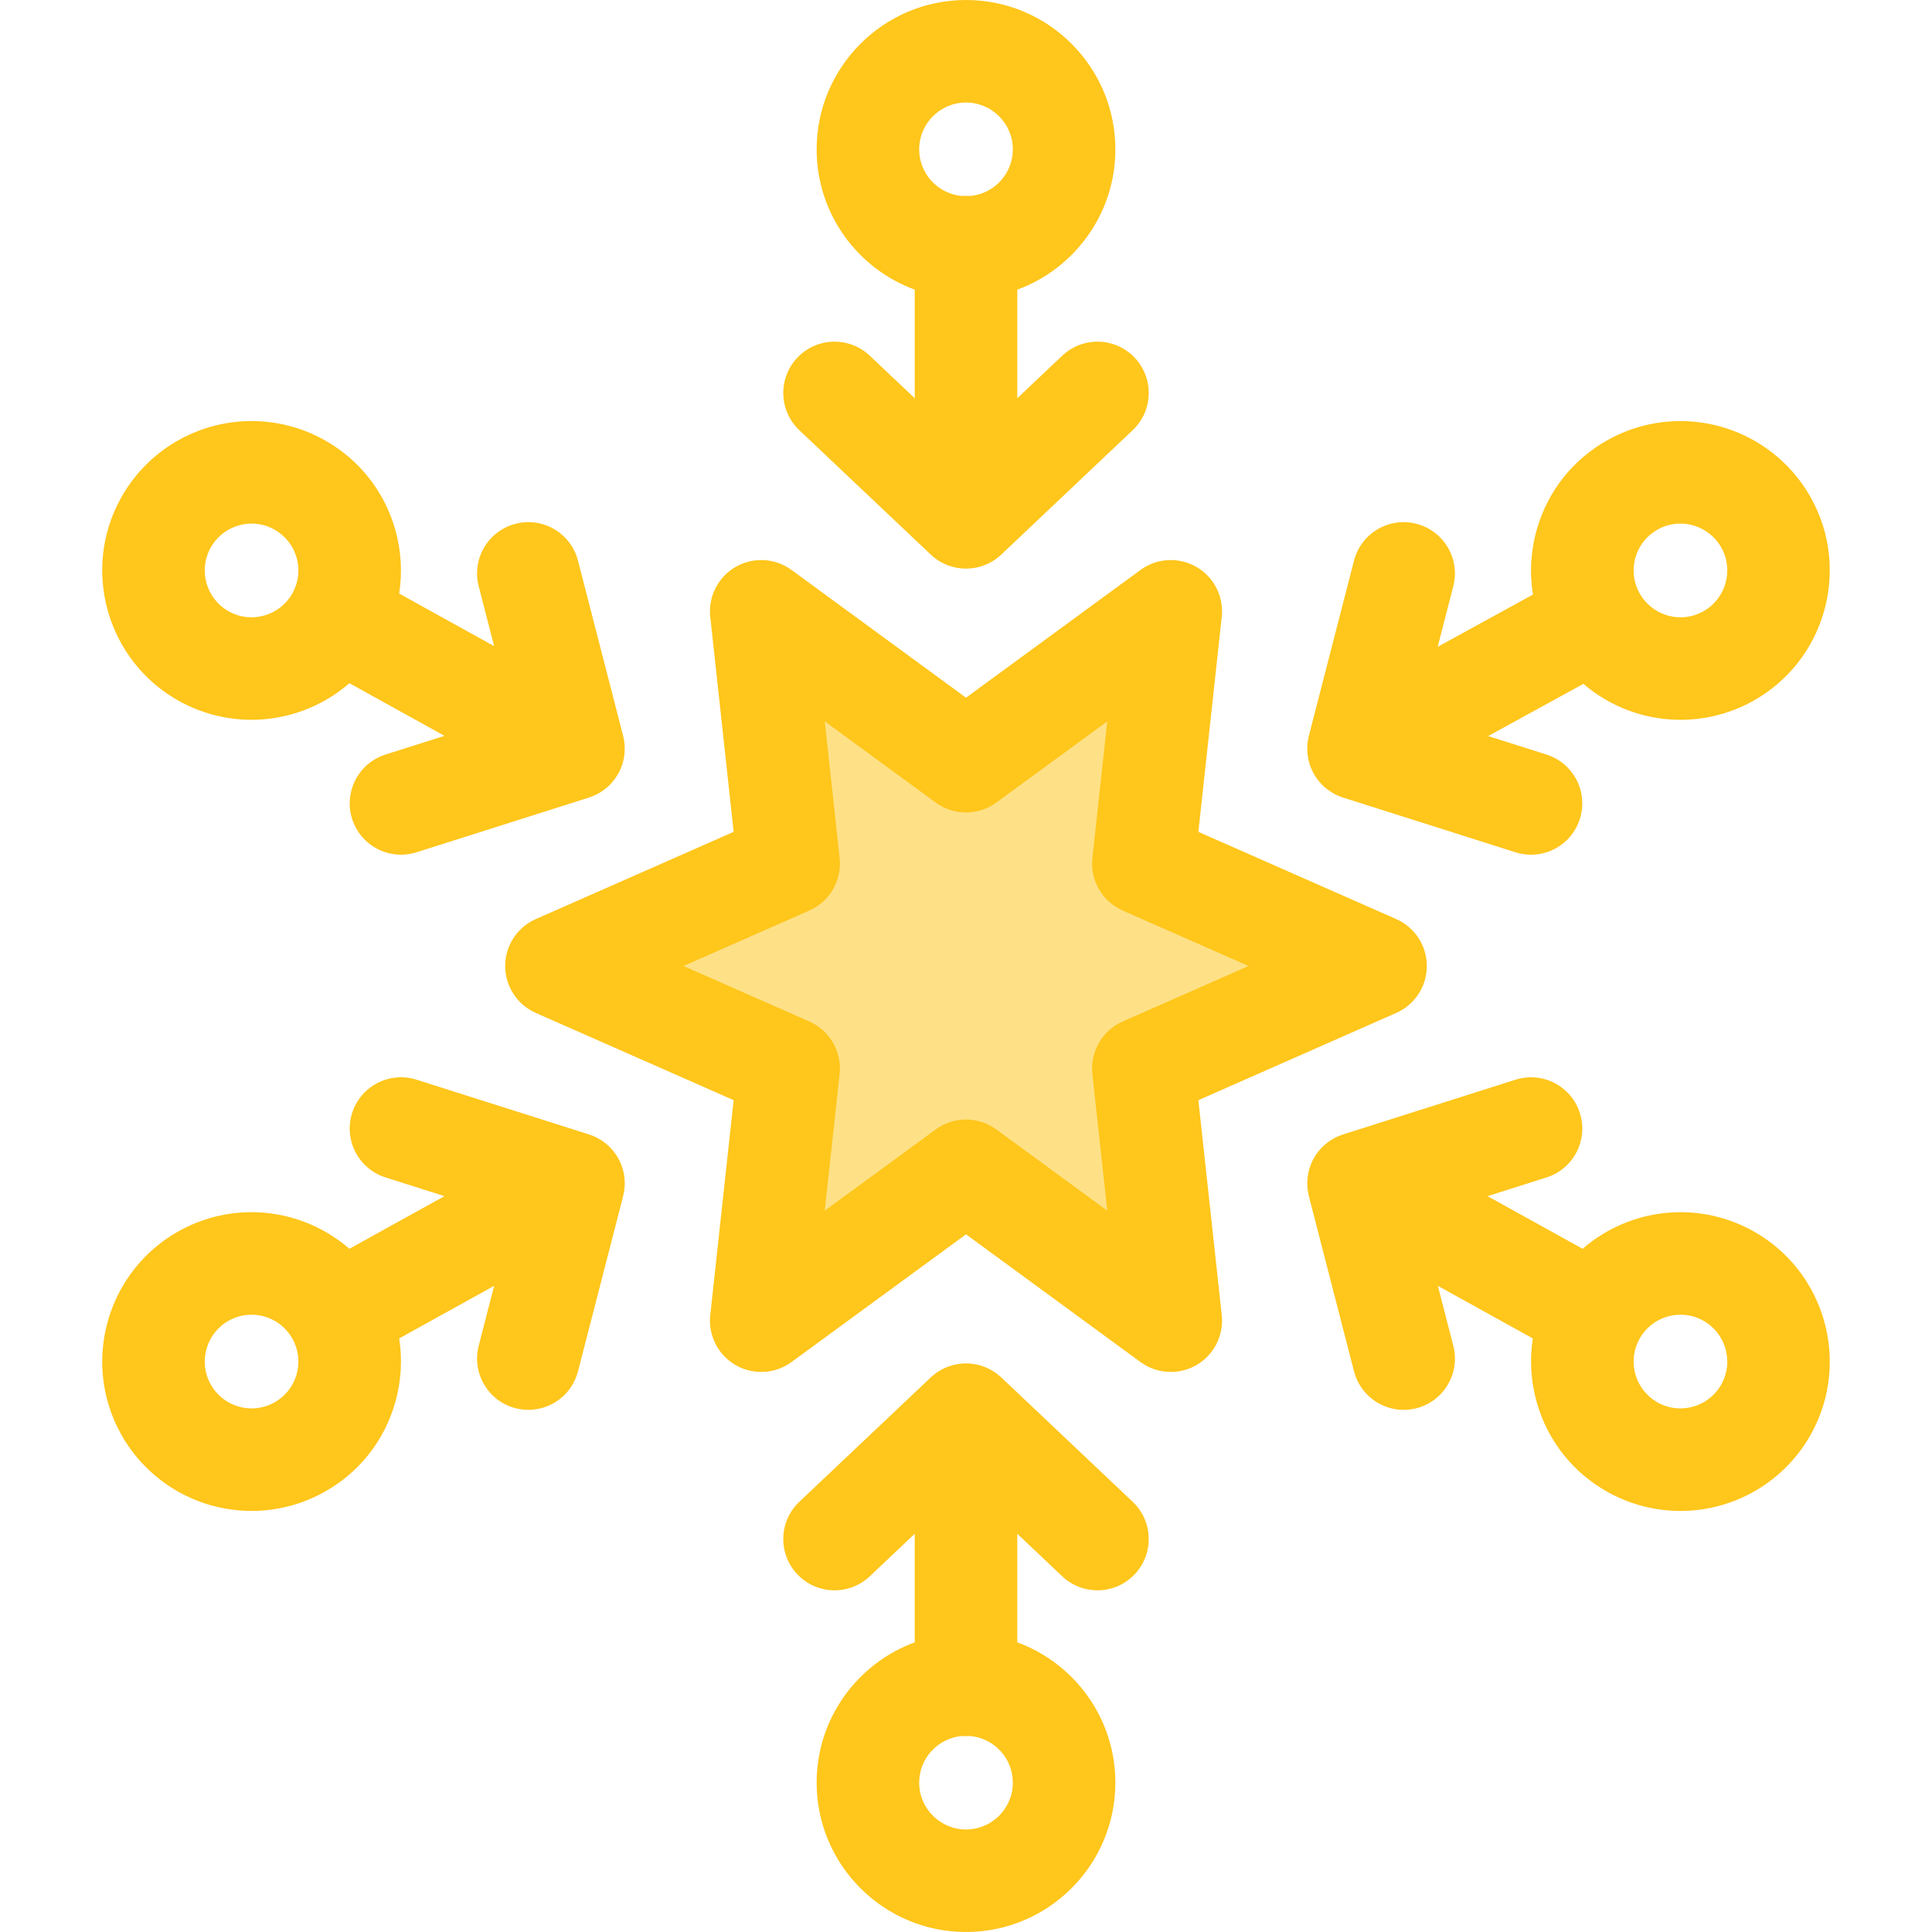 <?xml version="1.0" encoding="iso-8859-1"?>
<!-- Generator: Adobe Illustrator 19.0.0, SVG Export Plug-In . SVG Version: 6.00 Build 0)  -->
<svg version="1.1" id="Layer_1" xmlns="http://www.w3.org/2000/svg" xmlns:xlink="http://www.w3.org/1999/xlink" x="0px" y="0px"
	 viewBox="0 0 512 512" style="enable-background:new 0 0 512 512;" xml:space="preserve">
<polygon style="fill:#FEE187;" points="256.002,201.732 310.272,162.003 303.001,228.866 364.541,256 303.001,283.136 
	310.272,349.997 256.002,310.27 201.734,349.997 209.004,283.136 147.464,256 209.004,228.866 201.734,162.003 "/>
<g>
	<path style="fill:#FFC61B;" d="M310.273,363.583c-2.83,0-5.648-0.882-8.027-2.623l-46.244-33.852l-46.244,33.852
		c-4.343,3.181-10.156,3.496-14.818,0.803c-4.663-2.691-7.296-7.883-6.713-13.234l6.195-56.975l-52.44-23.122
		c-4.925-2.172-8.104-7.048-8.104-12.431s3.179-10.259,8.104-12.431l52.44-23.122l-6.195-56.975
		c-0.581-5.352,2.051-10.543,6.713-13.234c4.661-2.693,10.474-2.378,14.818,0.803l46.244,33.852l46.244-33.852
		c4.343-3.181,10.156-3.496,14.818-0.803c4.663,2.691,7.296,7.883,6.713,13.234l-6.195,56.975l52.44,23.122
		c4.925,2.172,8.104,7.048,8.104,12.431c0,5.383-3.179,10.259-8.104,12.431l-52.44,23.122l6.195,56.975
		c0.581,5.352-2.051,10.543-6.713,13.234C314.956,362.981,312.61,363.583,310.273,363.583z M256.002,296.684
		c2.818,0,5.635,0.875,8.025,2.623l29.407,21.527l-3.94-36.23c-0.64-5.887,2.606-11.511,8.025-13.9l33.346-14.703l-33.346-14.703
		c-5.418-2.388-8.665-8.013-8.025-13.9l3.94-36.23l-29.407,21.527c-4.778,3.498-11.272,3.498-16.049,0l-29.407-21.527l3.94,36.23
		c0.64,5.887-2.606,11.511-8.025,13.9l-33.346,14.703l33.346,14.703c5.418,2.388,8.665,8.013,8.025,13.9l-3.94,36.23l29.407-21.527
		C250.367,297.559,253.184,296.684,256.002,296.684z"/>
	<path style="fill:#FFC61B;" d="M281.501,94.267l-11.912,11.274V76.763c15.154-5.555,25.997-20.125,25.997-37.18
		C295.585,17.757,277.828,0,256.002,0s-39.583,17.757-39.583,39.582c0,17.055,10.843,31.626,25.997,37.18v28.778l-11.912-11.274
		c-5.451-5.157-14.051-4.921-19.207,0.53c-5.157,5.449-4.921,14.048,0.53,19.207l34.837,32.968c2.619,2.479,5.979,3.719,9.339,3.719
		c3.36,0,6.72-1.239,9.339-3.719l34.837-32.968c5.449-5.157,5.687-13.756,0.53-19.207C295.55,89.348,286.951,89.108,281.501,94.267z
		 M256.002,27.172c6.843,0,12.411,5.568,12.411,12.41c0,6.464-4.97,11.785-11.289,12.354c-0.371-0.03-0.743-0.057-1.121-0.057
		c-0.378,0-0.751,0.026-1.121,0.057c-6.319-0.569-11.289-5.888-11.289-12.354C243.591,32.74,249.159,27.172,256.002,27.172z"/>
	<path style="fill:#FFC61B;" d="M265.341,365.03c-0.109-0.103-0.226-0.19-0.337-0.289c-0.173-0.152-0.344-0.306-0.523-0.45
		c-0.173-0.139-0.349-0.266-0.527-0.394c-0.174-0.126-0.346-0.253-0.527-0.37c-0.192-0.125-0.387-0.239-0.583-0.353
		c-0.179-0.105-0.357-0.211-0.542-0.307c-0.202-0.106-0.408-0.201-0.614-0.296c-0.19-0.087-0.378-0.177-0.572-0.255
		c-0.208-0.084-0.418-0.158-0.63-0.231c-0.2-0.071-0.398-0.143-0.603-0.204c-0.22-0.065-0.442-0.117-0.663-0.171
		c-0.201-0.049-0.398-0.102-0.602-0.141c-0.258-0.05-0.519-0.084-0.78-0.12c-0.171-0.023-0.34-0.054-0.512-0.072
		c-0.88-0.086-1.766-0.086-2.647,0c-0.173,0.016-0.341,0.048-0.512,0.072c-0.261,0.035-0.52,0.068-0.78,0.12
		c-0.204,0.039-0.402,0.094-0.602,0.141c-0.221,0.054-0.444,0.106-0.663,0.171c-0.204,0.061-0.404,0.133-0.603,0.204
		c-0.211,0.073-0.421,0.145-0.629,0.23c-0.194,0.079-0.383,0.168-0.573,0.255c-0.206,0.095-0.412,0.19-0.614,0.296
		c-0.185,0.096-0.363,0.202-0.542,0.307c-0.196,0.114-0.391,0.228-0.583,0.353c-0.181,0.118-0.353,0.245-0.527,0.37
		c-0.178,0.129-0.355,0.257-0.527,0.394c-0.179,0.144-0.352,0.296-0.523,0.45c-0.111,0.099-0.228,0.186-0.337,0.289l-34.837,32.968
		c-5.449,5.157-5.687,13.756-0.53,19.207c5.157,5.449,13.756,5.689,19.207,0.53l11.912-11.274v28.778
		c-15.154,5.555-25.997,20.125-25.997,37.18c0,21.825,17.757,39.582,39.583,39.582s39.583-17.757,39.583-39.582
		c0-17.055-10.843-31.626-25.997-37.18V406.46l11.912,11.274c2.628,2.486,5.985,3.719,9.336,3.719c3.603,0,7.199-1.424,9.87-4.247
		c5.157-5.449,4.921-14.048-0.53-19.207L265.341,365.03z M256.002,484.828c-6.843,0-12.411-5.568-12.411-12.41
		c0-6.464,4.97-11.785,11.289-12.354c0.371,0.03,0.743,0.057,1.121,0.057c0.378,0,0.751-0.026,1.121-0.057
		c6.319,0.569,11.289,5.888,11.289,12.354C268.413,479.262,262.845,484.828,256.002,484.828z"/>
	<path style="fill:#FFC61B;" d="M346.549,196.744c-0.027,0.219-0.053,0.436-0.071,0.656c-0.016,0.221-0.023,0.442-0.03,0.662
		c-0.005,0.215-0.011,0.428-0.007,0.643c0.004,0.22,0.019,0.439,0.034,0.658c0.015,0.216,0.03,0.432,0.056,0.648
		c0.026,0.215,0.061,0.425,0.096,0.637c0.037,0.217,0.072,0.435,0.118,0.651c0.046,0.213,0.105,0.423,0.162,0.633
		c0.056,0.209,0.109,0.417,0.175,0.624c0.075,0.231,0.163,0.456,0.249,0.682c0.069,0.179,0.13,0.361,0.208,0.539
		c0.13,0.302,0.278,0.595,0.429,0.887c0.048,0.091,0.084,0.186,0.134,0.277c0.004,0.007,0.009,0.012,0.012,0.02
		c0.268,0.485,0.572,0.948,0.897,1.398c0.09,0.124,0.181,0.245,0.273,0.364c0.288,0.374,0.594,0.732,0.921,1.075
		c0.056,0.058,0.107,0.122,0.163,0.181c0.371,0.375,0.772,0.723,1.189,1.054c0.118,0.095,0.24,0.182,0.363,0.273
		c0.336,0.25,0.685,0.484,1.046,0.702c0.113,0.068,0.221,0.141,0.336,0.205c0.461,0.262,0.937,0.501,1.436,0.711
		c0.092,0.039,0.189,0.068,0.284,0.106c0.291,0.115,0.581,0.232,0.884,0.329l45.717,14.509c1.367,0.433,2.751,0.64,4.113,0.64
		c5.762,0,11.111-3.695,12.946-9.48c2.269-7.152-1.689-14.79-8.84-17.06l-15.461-4.906l25.229-13.832
		c7.065,6.042,16.15,9.531,25.747,9.531c6.669,0,13.29-1.715,19.15-4.958c19.094-10.571,26.028-34.707,15.456-53.802
		c-6.971-12.593-20.25-20.414-34.653-20.414c-6.669,0-13.291,1.715-19.15,4.958c-9.249,5.122-15.951,13.537-18.871,23.7
		c-1.644,5.724-1.977,11.616-1.039,17.324l-25.247,13.842l4.137-16.055c1.872-7.266-2.5-14.674-9.766-16.547
		c-7.273-1.875-14.674,2.501-16.546,9.766l-11.969,46.447c-0.035,0.136-0.053,0.27-0.084,0.406
		c-0.052,0.227-0.101,0.454-0.141,0.682C346.602,196.32,346.575,196.532,346.549,196.744z M433.411,147.747
		c0.916-3.186,3.016-5.824,5.917-7.43c1.867-1.034,3.882-1.557,5.987-1.557c4.524,0,8.694,2.454,10.881,6.403
		c3.314,5.986,1.14,13.553-4.846,16.868c-1.867,1.034-3.882,1.557-5.987,1.557c-4.526,0-8.694-2.454-10.881-6.404
		C432.875,154.285,432.495,150.933,433.411,147.747z"/>
	<path style="fill:#FFC61B;" d="M165.459,315.223c0.026-0.216,0.053-0.431,0.069-0.648c0.016-0.224,0.022-0.447,0.027-0.671
		c0.005-0.212,0.011-0.423,0.007-0.634c-0.005-0.224-0.022-0.446-0.038-0.667c-0.015-0.212-0.03-0.425-0.054-0.637
		c-0.026-0.217-0.064-0.432-0.101-0.648c-0.037-0.215-0.071-0.428-0.117-0.641c-0.048-0.217-0.109-0.429-0.167-0.643
		c-0.056-0.205-0.107-0.412-0.173-0.615c-0.079-0.242-0.173-0.478-0.265-0.715c-0.065-0.168-0.122-0.338-0.194-0.507
		c-0.351-0.81-0.778-1.583-1.278-2.31c-0.103-0.151-0.217-0.289-0.326-0.435c-0.152-0.204-0.302-0.408-0.465-0.603
		c-0.137-0.163-0.284-0.315-0.428-0.471c-0.151-0.164-0.3-0.329-0.459-0.486c-0.155-0.151-0.315-0.292-0.477-0.435
		c-0.164-0.147-0.329-0.295-0.501-0.435c-0.164-0.133-0.336-0.255-0.505-0.38c-0.182-0.133-0.363-0.266-0.552-0.391
		c-0.174-0.116-0.353-0.22-0.533-0.326c-0.194-0.115-0.389-0.231-0.591-0.337c-0.19-0.101-0.384-0.192-0.579-0.283
		c-0.198-0.094-0.397-0.186-0.601-0.27c-0.212-0.087-0.427-0.163-0.643-0.239c-0.141-0.05-0.276-0.11-0.42-0.156l-45.717-14.509
		c-7.154-2.272-14.79,1.689-17.06,8.84c-2.27,7.152,1.689,14.79,8.84,17.06l15.632,4.962l-25.195,13.949
		c-7.093-6.15-16.264-9.702-25.952-9.702c-6.669,0-13.29,1.715-19.15,4.958C28.399,336.769,21.465,360.905,32.037,380
		c6.971,12.593,20.25,20.414,34.653,20.414c6.669,0,13.291-1.715,19.15-4.958c9.249-5.122,15.951-13.537,18.871-23.7
		c1.619-5.637,1.962-11.434,1.077-17.06l25.164-13.933l-4.092,15.882c-1.872,7.266,2.5,14.674,9.766,16.547
		c1.137,0.293,2.278,0.433,3.399,0.433c6.05,0,11.567-4.07,13.147-10.199l11.969-46.447c0.037-0.145,0.057-0.289,0.09-0.435
		c0.05-0.226,0.101-0.45,0.14-0.678C165.407,315.654,165.433,315.438,165.459,315.223z M78.595,364.254
		c-0.916,3.186-3.016,5.824-5.917,7.43c-1.867,1.034-3.882,1.557-5.987,1.557c-4.524,0-8.694-2.454-10.881-6.403
		c-3.314-5.986-1.14-13.553,4.846-16.868c1.867-1.034,3.882-1.557,5.987-1.557c4.526,0,8.694,2.454,10.881,6.404
		C79.13,357.716,79.509,361.068,78.595,364.254z"/>
	<path style="fill:#FFC61B;" d="M464.511,326.198c-5.86-3.244-12.48-4.958-19.15-4.958c-9.688,0-18.859,3.553-25.952,9.702
		l-25.195-13.949l15.632-4.962c7.152-2.27,11.109-9.907,8.84-17.06c-2.27-7.152-9.907-11.107-17.06-8.84l-45.717,14.509
		c-0.132,0.042-0.255,0.098-0.384,0.143c-0.232,0.082-0.465,0.163-0.693,0.258c-0.189,0.077-0.371,0.164-0.554,0.25
		c-0.211,0.098-0.42,0.196-0.625,0.304c-0.188,0.099-0.367,0.207-0.548,0.314c-0.193,0.114-0.386,0.227-0.573,0.351
		c-0.177,0.117-0.345,0.24-0.515,0.365c-0.182,0.133-0.364,0.264-0.539,0.406c-0.162,0.13-0.315,0.27-0.47,0.408
		c-0.17,0.151-0.341,0.3-0.504,0.459c-0.152,0.149-0.293,0.307-0.437,0.463c-0.151,0.163-0.303,0.321-0.447,0.492
		c-0.158,0.188-0.302,0.386-0.448,0.581c-0.114,0.152-0.234,0.298-0.342,0.455c-0.499,0.727-0.927,1.499-1.277,2.308
		c-0.072,0.167-0.129,0.337-0.194,0.507c-0.092,0.236-0.186,0.473-0.265,0.715c-0.067,0.204-0.117,0.409-0.173,0.615
		c-0.058,0.213-0.12,0.427-0.167,0.643c-0.048,0.215-0.082,0.429-0.117,0.644c-0.037,0.215-0.075,0.428-0.101,0.644
		c-0.026,0.213-0.039,0.425-0.056,0.639c-0.016,0.221-0.033,0.443-0.038,0.666c-0.005,0.212,0.001,0.423,0.007,0.634
		c0.005,0.223,0.011,0.447,0.027,0.671c0.016,0.217,0.043,0.432,0.069,0.648c0.026,0.215,0.052,0.429,0.088,0.645
		c0.039,0.228,0.09,0.452,0.14,0.678c0.033,0.145,0.053,0.291,0.09,0.435l11.969,46.447c1.58,6.129,7.097,10.199,13.147,10.199
		c1.122,0,2.263-0.14,3.399-0.433c7.266-1.872,11.638-9.281,9.766-16.546l-4.092-15.882l25.164,13.933
		c-0.884,5.626-0.542,11.423,1.077,17.06c2.918,10.161,9.622,18.578,18.871,23.7c5.858,3.243,12.479,4.958,19.148,4.958h0.001
		c14.403,0,27.68-7.821,34.651-20.414C490.539,360.905,483.606,336.769,464.511,326.198z M456.196,366.838
		c-2.187,3.951-6.356,6.403-10.88,6.403c-2.107,0-4.122-0.524-5.989-1.557c-2.901-1.606-5.001-4.246-5.917-7.43
		c-0.916-3.186-0.535-6.538,1.071-9.438c2.187-3.949,6.356-6.403,10.881-6.403c2.106,0,4.121,0.524,5.987,1.557
		C457.336,353.285,459.51,360.852,456.196,366.838z"/>
	<path style="fill:#FFC61B;" d="M164.91,202.582c0.067-0.204,0.117-0.409,0.173-0.615c0.058-0.213,0.12-0.427,0.167-0.643
		c0.048-0.213,0.08-0.428,0.117-0.641c0.037-0.216,0.075-0.431,0.101-0.648c0.026-0.212,0.039-0.424,0.054-0.637
		c0.016-0.221,0.033-0.443,0.038-0.667c0.005-0.212-0.001-0.423-0.007-0.634c-0.005-0.223-0.011-0.447-0.027-0.671
		c-0.016-0.217-0.043-0.432-0.069-0.648c-0.026-0.215-0.052-0.429-0.088-0.645c-0.039-0.228-0.09-0.452-0.14-0.678
		c-0.033-0.145-0.053-0.291-0.09-0.435l-11.969-46.447c-1.872-7.266-9.279-11.639-16.547-9.766
		c-7.266,1.872-11.638,9.281-9.766,16.546l4.092,15.882l-25.164-13.933c0.884-5.626,0.542-11.423-1.077-17.06
		c-2.918-10.161-9.622-18.578-18.871-23.7c-5.858-3.244-12.48-4.958-19.15-4.958c-14.403,0-27.682,7.822-34.653,20.414
		c-10.571,19.095-3.638,43.23,15.456,53.802c5.858,3.243,12.48,4.958,19.148,4.958c0,0,0.001,0,0.003,0
		c9.688,0,18.857-3.551,25.951-9.702l25.195,13.949l-15.632,4.962c-7.152,2.27-11.109,9.907-8.84,17.06
		c1.837,5.785,7.184,9.48,12.946,9.48c1.361,0,2.746-0.206,4.113-0.64l45.717-14.509c0.292-0.092,0.572-0.206,0.853-0.318
		c0.099-0.039,0.201-0.071,0.3-0.111c0.497-0.208,0.974-0.446,1.435-0.706c0.109-0.061,0.213-0.132,0.321-0.197
		c0.364-0.22,0.715-0.454,1.053-0.704c0.122-0.091,0.245-0.179,0.364-0.274c0.417-0.331,0.821-0.678,1.193-1.053
		c0.041-0.041,0.077-0.088,0.118-0.129c0.342-0.353,0.66-0.728,0.962-1.114c0.092-0.12,0.183-0.239,0.272-0.363
		c0.587-0.807,1.09-1.671,1.486-2.587c0.072-0.167,0.129-0.337,0.194-0.507C164.738,203.06,164.833,202.824,164.91,202.582z
		 M66.645,163.589c-2.107,0-4.122-0.524-5.989-1.557c-5.986-3.315-8.16-10.882-4.846-16.868c2.187-3.949,6.357-6.403,10.881-6.403
		c2.106,0,4.121,0.524,5.987,1.557c2.901,1.606,5.001,4.246,5.917,7.43c0.916,3.186,0.535,6.538-1.071,9.438
		C75.337,161.135,71.167,163.589,66.645,163.589z"/>
</g>
<g>
</g>
<g>
</g>
<g>
</g>
<g>
</g>
<g>
</g>
<g>
</g>
<g>
</g>
<g>
</g>
<g>
</g>
<g>
</g>
<g>
</g>
<g>
</g>
<g>
</g>
<g>
</g>
<g>
</g>
</svg>
